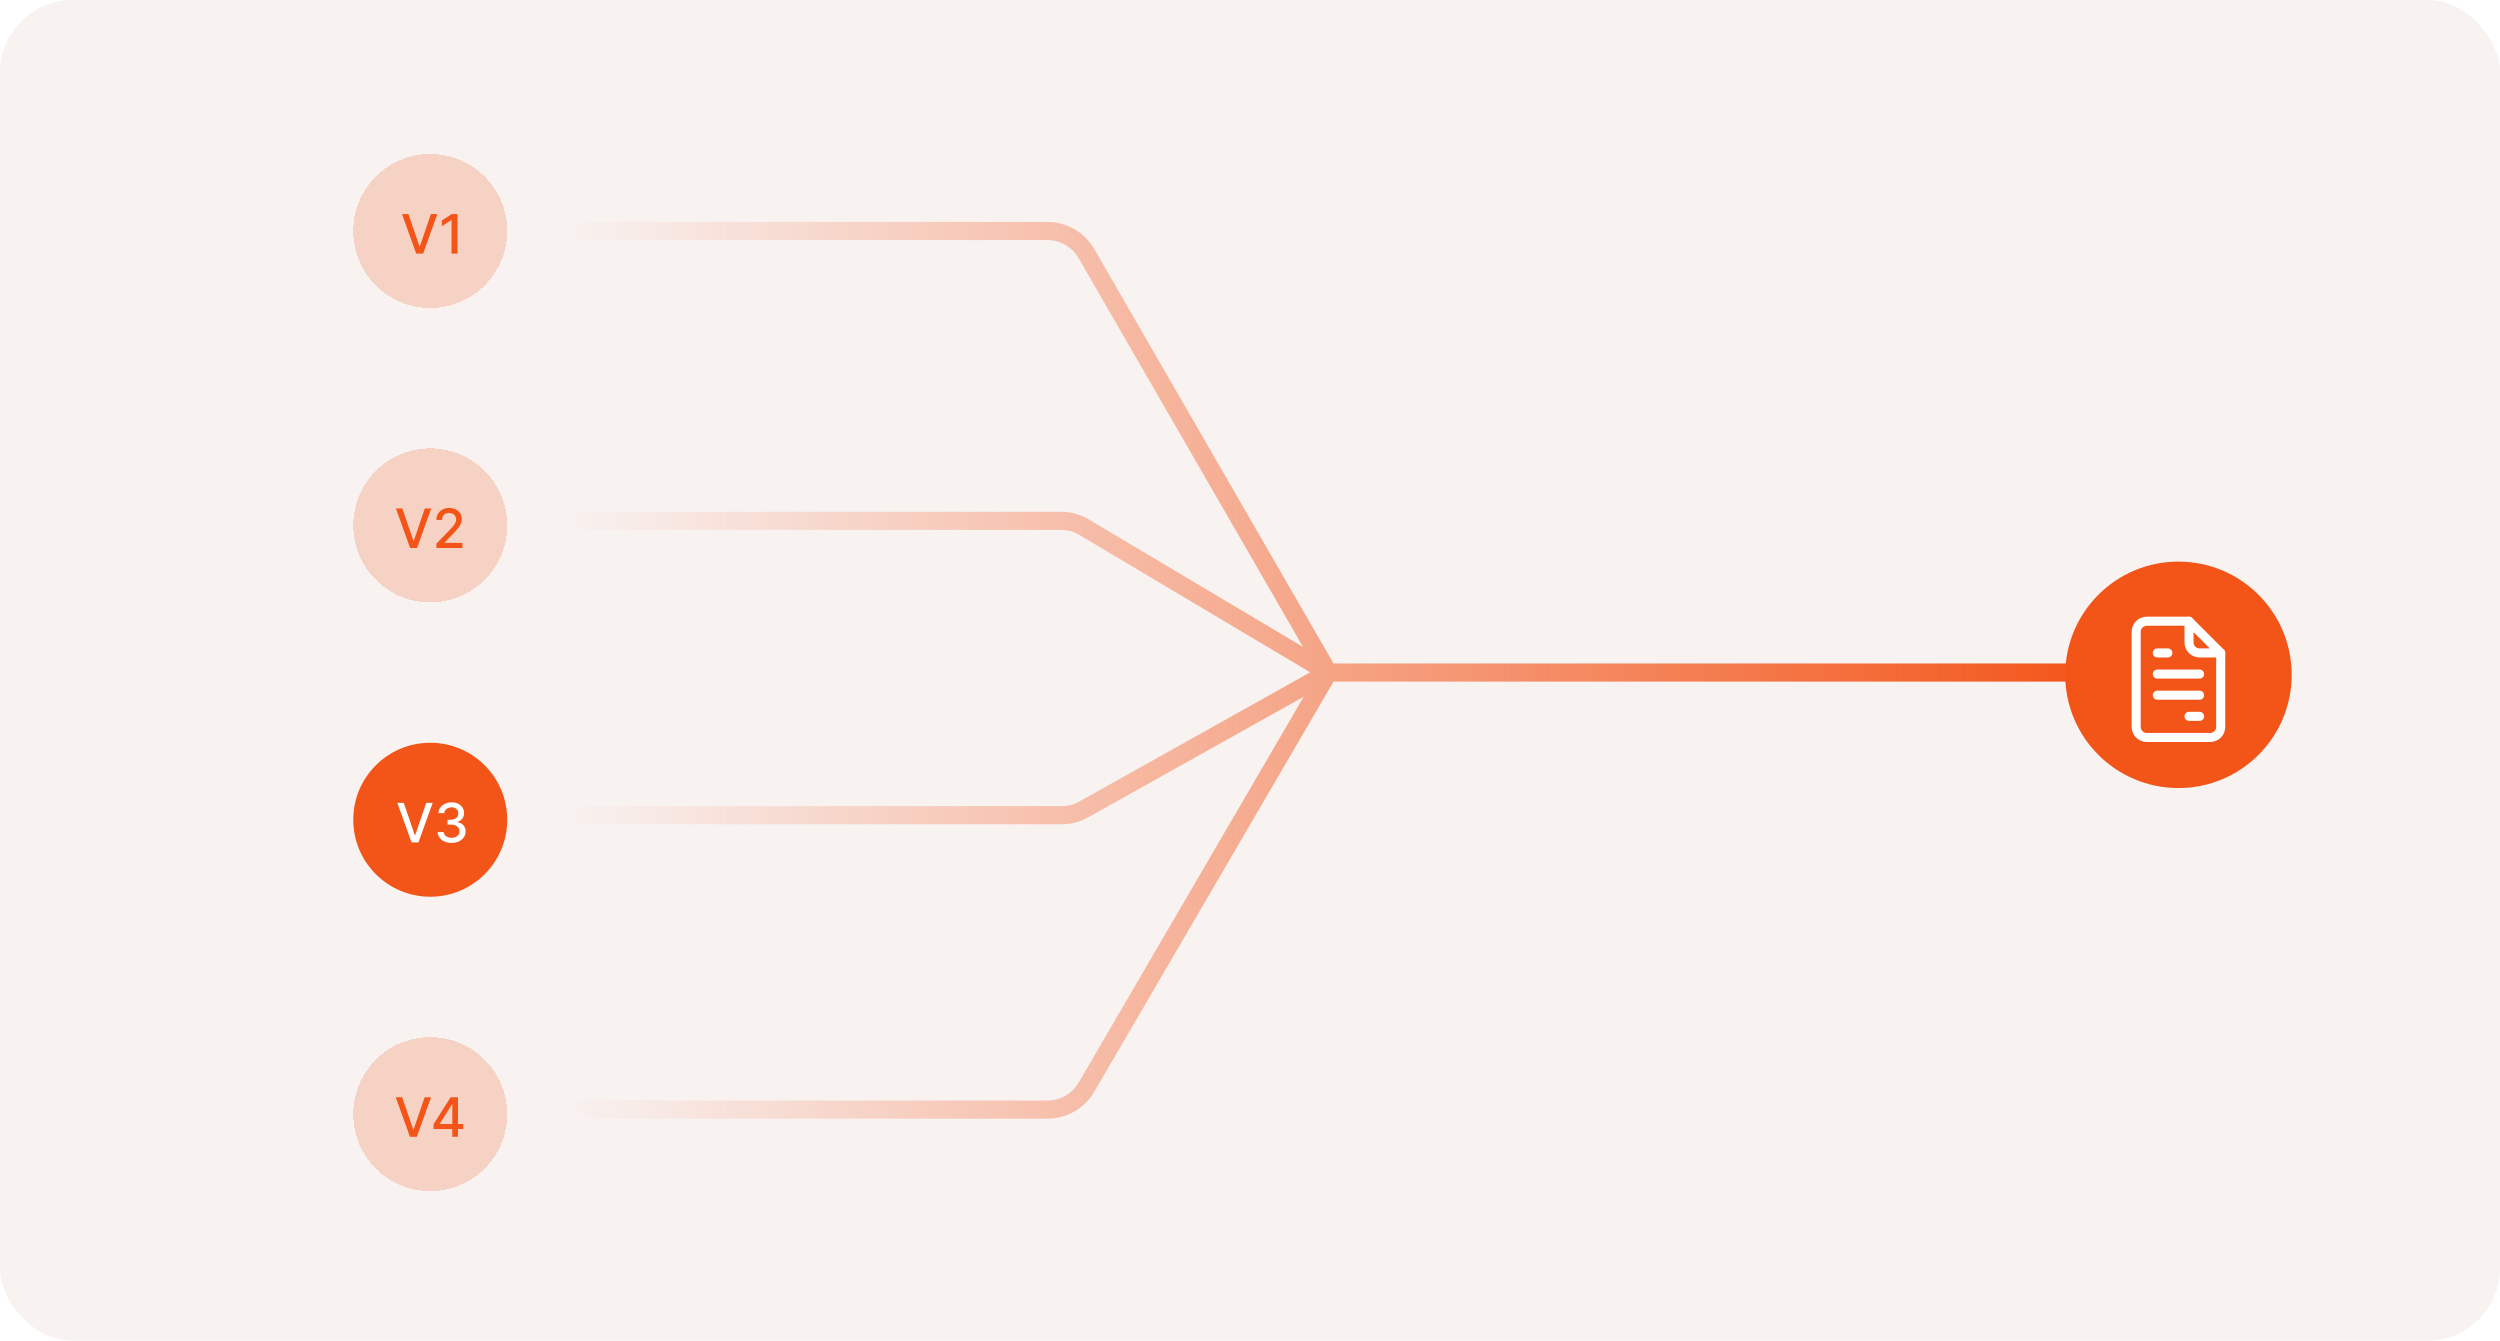 <svg width="552" height="296" viewBox="0 0 552 296" fill="none" xmlns="http://www.w3.org/2000/svg">
<rect width="552" height="296" rx="16" fill="#F8F2F1"/>
<g filter="url(#filter0_d_632_334)">
<path d="M78 50C78 40.611 85.611 33 95 33C104.389 33 112 40.611 112 50C112 59.389 104.389 67 95 67C85.611 67 78 59.389 78 50Z" fill="#F35418" fill-opacity="0.2" shape-rendering="crispEdges"/>
<path d="M90.184 46.273L92.614 53.381H92.712L95.14 46.273H96.564L93.423 55H91.902L88.761 46.273H90.184ZM101.016 46.273V55H99.695V47.594H99.644L97.556 48.957V47.696L99.733 46.273H101.016Z" fill="#F35418"/>
</g>
<path d="M125 51H231.227C234.799 51 238.1 52.906 239.887 56L293.292 148.5M293.292 148.5H464.5M293.292 148.5L239.364 116.407C237.817 115.486 236.05 115 234.25 115H125M293.292 148.5L239.276 178.727C237.783 179.562 236.102 180 234.392 180H125M293.292 148.5L239.894 240.039C238.102 243.111 234.813 245 231.256 245H125" stroke="url(#paint0_linear_632_334)" stroke-width="4"/>
<g filter="url(#filter1_d_632_334)">
<path d="M78 115C78 105.611 85.611 98 95 98C104.389 98 112 105.611 112 115C112 124.389 104.389 132 95 132C85.611 132 78 124.389 78 115Z" fill="#F35418" fill-opacity="0.2" shape-rendering="crispEdges"/>
<path d="M88.841 111.273L91.27 118.381H91.368L93.797 111.273H95.22L92.079 120H90.558L87.417 111.273H88.841ZM96.361 120V119.045L99.314 115.986C99.629 115.653 99.889 115.362 100.094 115.112C100.301 114.859 100.456 114.619 100.558 114.392C100.661 114.165 100.712 113.923 100.712 113.668C100.712 113.378 100.644 113.128 100.507 112.918C100.371 112.705 100.185 112.541 99.949 112.428C99.713 112.311 99.448 112.253 99.152 112.253C98.84 112.253 98.567 112.317 98.334 112.445C98.101 112.572 97.922 112.753 97.797 112.986C97.672 113.219 97.61 113.491 97.61 113.804H96.353C96.353 113.273 96.475 112.808 96.719 112.411C96.963 112.013 97.299 111.705 97.725 111.486C98.151 111.264 98.635 111.153 99.178 111.153C99.726 111.153 100.209 111.263 100.627 111.482C101.047 111.697 101.375 111.993 101.611 112.368C101.847 112.74 101.965 113.161 101.965 113.629C101.965 113.953 101.904 114.27 101.781 114.58C101.662 114.889 101.453 115.234 101.155 115.615C100.857 115.993 100.442 116.452 99.911 116.991L98.176 118.807V118.871H102.105V120H96.361Z" fill="#F35418"/>
</g>
<g filter="url(#filter2_d_632_334)">
<path d="M78 180C78 170.611 85.611 163 95 163C104.389 163 112 170.611 112 180C112 189.389 104.389 197 95 197C85.611 197 78 189.389 78 180Z" fill="#F35418"/>
<path d="M89.153 176.273L91.582 183.381H91.68L94.109 176.273H95.532L92.392 185H90.871L87.73 176.273H89.153ZM99.712 185.119C99.127 185.119 98.604 185.018 98.144 184.817C97.686 184.615 97.324 184.335 97.057 183.977C96.793 183.616 96.651 183.199 96.631 182.724H97.969C97.986 182.983 98.073 183.207 98.229 183.398C98.388 183.585 98.595 183.73 98.851 183.832C99.107 183.935 99.391 183.986 99.703 183.986C100.047 183.986 100.351 183.926 100.615 183.807C100.882 183.687 101.091 183.521 101.242 183.308C101.392 183.092 101.468 182.844 101.468 182.562C101.468 182.27 101.392 182.013 101.242 181.791C101.094 181.567 100.877 181.391 100.59 181.263C100.306 181.135 99.962 181.071 99.558 181.071H98.821V179.997H99.558C99.882 179.997 100.166 179.939 100.411 179.822C100.658 179.706 100.851 179.544 100.99 179.337C101.129 179.126 101.199 178.881 101.199 178.599C101.199 178.33 101.138 178.095 101.016 177.896C100.896 177.695 100.726 177.537 100.504 177.423C100.286 177.31 100.027 177.253 99.729 177.253C99.445 177.253 99.179 177.305 98.932 177.411C98.688 177.513 98.489 177.661 98.335 177.854C98.182 178.044 98.1 178.273 98.088 178.54H96.814C96.828 178.068 96.968 177.653 97.232 177.295C97.499 176.937 97.851 176.658 98.288 176.456C98.726 176.254 99.212 176.153 99.746 176.153C100.306 176.153 100.789 176.263 101.195 176.482C101.604 176.697 101.919 176.986 102.141 177.347C102.365 177.707 102.476 178.102 102.473 178.531C102.476 179.02 102.34 179.435 102.064 179.776C101.791 180.116 101.428 180.345 100.973 180.462V180.53C101.553 180.618 102.002 180.848 102.32 181.22C102.641 181.592 102.8 182.054 102.797 182.605C102.8 183.085 102.666 183.516 102.396 183.896C102.129 184.277 101.764 184.577 101.301 184.795C100.838 185.011 100.308 185.119 99.712 185.119Z" fill="white"/>
</g>
<g filter="url(#filter3_d_632_334)">
<path d="M78 245C78 235.611 85.611 228 95 228C104.389 228 112 235.611 112 245C112 254.389 104.389 262 95 262C85.611 262 78 254.389 78 245Z" fill="#F35418" fill-opacity="0.2" shape-rendering="crispEdges"/>
<path d="M88.8 241.273L91.229 248.381H91.327L93.756 241.273H95.179L92.038 250H90.517L87.376 241.273H88.8ZM95.727 248.295V247.23L99.498 241.273H100.337V242.841H99.805L97.107 247.111V247.179H102.276V248.295H95.727ZM99.864 250V247.972L99.873 247.486V241.273H101.121V250H99.864Z" fill="#F35418"/>
</g>
<g filter="url(#filter4_d_632_334)">
<path d="M456 148C456 134.193 467.193 123 481 123C494.807 123 506 134.193 506 148C506 161.807 494.807 173 481 173C467.193 173 456 161.807 456 148Z" fill="#F35418"/>
<g clip-path="url(#clip0_632_334)">
<path d="M483.333 136.167H474C473.381 136.167 472.788 136.413 472.35 136.85C471.912 137.288 471.667 137.881 471.667 138.5V159.5C471.667 160.119 471.912 160.713 472.35 161.15C472.788 161.588 473.381 161.834 474 161.834H488C488.619 161.834 489.212 161.588 489.65 161.15C490.087 160.713 490.333 160.119 490.333 159.5V143.167" stroke="white" stroke-width="2" stroke-linecap="round" stroke-linejoin="round"/>
<path d="M483.333 136.167V140.834C483.333 141.452 483.579 142.046 484.017 142.484C484.454 142.921 485.048 143.167 485.667 143.167H490.333L483.333 136.167Z" stroke="white" stroke-width="2" stroke-linecap="round" stroke-linejoin="round"/>
<path d="M478.667 143.167H476.333" stroke="white" stroke-width="2" stroke-linecap="round" stroke-linejoin="round"/>
<path d="M485.667 147.833H476.333" stroke="white" stroke-width="2" stroke-linecap="round" stroke-linejoin="round"/>
<path d="M485.667 152.5H476.333" stroke="white" stroke-width="2" stroke-linecap="round" stroke-linejoin="round"/>
<path d="M485.667 157.167H483.333" stroke="white" stroke-width="2" stroke-linecap="round" stroke-linejoin="round"/>
</g>
</g>
<defs>
<filter id="filter0_d_632_334" x="58" y="14" width="74" height="74" filterUnits="userSpaceOnUse" color-interpolation-filters="sRGB">
<feFlood flood-opacity="0" result="BackgroundImageFix"/>
<feColorMatrix in="SourceAlpha" type="matrix" values="0 0 0 0 0 0 0 0 0 0 0 0 0 0 0 0 0 0 127 0" result="hardAlpha"/>
<feOffset dy="1"/>
<feGaussianBlur stdDeviation="10"/>
<feComposite in2="hardAlpha" operator="out"/>
<feColorMatrix type="matrix" values="0 0 0 0 0 0 0 0 0 0 0 0 0 0 0 0 0 0 0.05 0"/>
<feBlend mode="normal" in2="BackgroundImageFix" result="effect1_dropShadow_632_334"/>
<feBlend mode="normal" in="SourceGraphic" in2="effect1_dropShadow_632_334" result="shape"/>
</filter>
<filter id="filter1_d_632_334" x="58" y="79" width="74" height="74" filterUnits="userSpaceOnUse" color-interpolation-filters="sRGB">
<feFlood flood-opacity="0" result="BackgroundImageFix"/>
<feColorMatrix in="SourceAlpha" type="matrix" values="0 0 0 0 0 0 0 0 0 0 0 0 0 0 0 0 0 0 127 0" result="hardAlpha"/>
<feOffset dy="1"/>
<feGaussianBlur stdDeviation="10"/>
<feComposite in2="hardAlpha" operator="out"/>
<feColorMatrix type="matrix" values="0 0 0 0 0 0 0 0 0 0 0 0 0 0 0 0 0 0 0.05 0"/>
<feBlend mode="normal" in2="BackgroundImageFix" result="effect1_dropShadow_632_334"/>
<feBlend mode="normal" in="SourceGraphic" in2="effect1_dropShadow_632_334" result="shape"/>
</filter>
<filter id="filter2_d_632_334" x="58" y="144" width="74" height="74" filterUnits="userSpaceOnUse" color-interpolation-filters="sRGB">
<feFlood flood-opacity="0" result="BackgroundImageFix"/>
<feColorMatrix in="SourceAlpha" type="matrix" values="0 0 0 0 0 0 0 0 0 0 0 0 0 0 0 0 0 0 127 0" result="hardAlpha"/>
<feOffset dy="1"/>
<feGaussianBlur stdDeviation="10"/>
<feComposite in2="hardAlpha" operator="out"/>
<feColorMatrix type="matrix" values="0 0 0 0 0 0 0 0 0 0 0 0 0 0 0 0 0 0 0.05 0"/>
<feBlend mode="normal" in2="BackgroundImageFix" result="effect1_dropShadow_632_334"/>
<feBlend mode="normal" in="SourceGraphic" in2="effect1_dropShadow_632_334" result="shape"/>
</filter>
<filter id="filter3_d_632_334" x="58" y="209" width="74" height="74" filterUnits="userSpaceOnUse" color-interpolation-filters="sRGB">
<feFlood flood-opacity="0" result="BackgroundImageFix"/>
<feColorMatrix in="SourceAlpha" type="matrix" values="0 0 0 0 0 0 0 0 0 0 0 0 0 0 0 0 0 0 127 0" result="hardAlpha"/>
<feOffset dy="1"/>
<feGaussianBlur stdDeviation="10"/>
<feComposite in2="hardAlpha" operator="out"/>
<feColorMatrix type="matrix" values="0 0 0 0 0 0 0 0 0 0 0 0 0 0 0 0 0 0 0.05 0"/>
<feBlend mode="normal" in2="BackgroundImageFix" result="effect1_dropShadow_632_334"/>
<feBlend mode="normal" in="SourceGraphic" in2="effect1_dropShadow_632_334" result="shape"/>
</filter>
<filter id="filter4_d_632_334" x="436" y="104" width="90" height="90" filterUnits="userSpaceOnUse" color-interpolation-filters="sRGB">
<feFlood flood-opacity="0" result="BackgroundImageFix"/>
<feColorMatrix in="SourceAlpha" type="matrix" values="0 0 0 0 0 0 0 0 0 0 0 0 0 0 0 0 0 0 127 0" result="hardAlpha"/>
<feOffset dy="1"/>
<feGaussianBlur stdDeviation="10"/>
<feComposite in2="hardAlpha" operator="out"/>
<feColorMatrix type="matrix" values="0 0 0 0 0 0 0 0 0 0 0 0 0 0 0 0 0 0 0.05 0"/>
<feBlend mode="normal" in2="BackgroundImageFix" result="effect1_dropShadow_632_334"/>
<feBlend mode="normal" in="SourceGraphic" in2="effect1_dropShadow_632_334" result="shape"/>
</filter>
<linearGradient id="paint0_linear_632_334" x1="125" y1="148" x2="464.5" y2="148" gradientUnits="userSpaceOnUse">
<stop stop-color="#F35418" stop-opacity="0"/>
<stop offset="1" stop-color="#F35418"/>
</linearGradient>
<clipPath id="clip0_632_334">
<rect width="28" height="28" fill="white" transform="translate(467 135)"/>
</clipPath>
</defs>
</svg>
